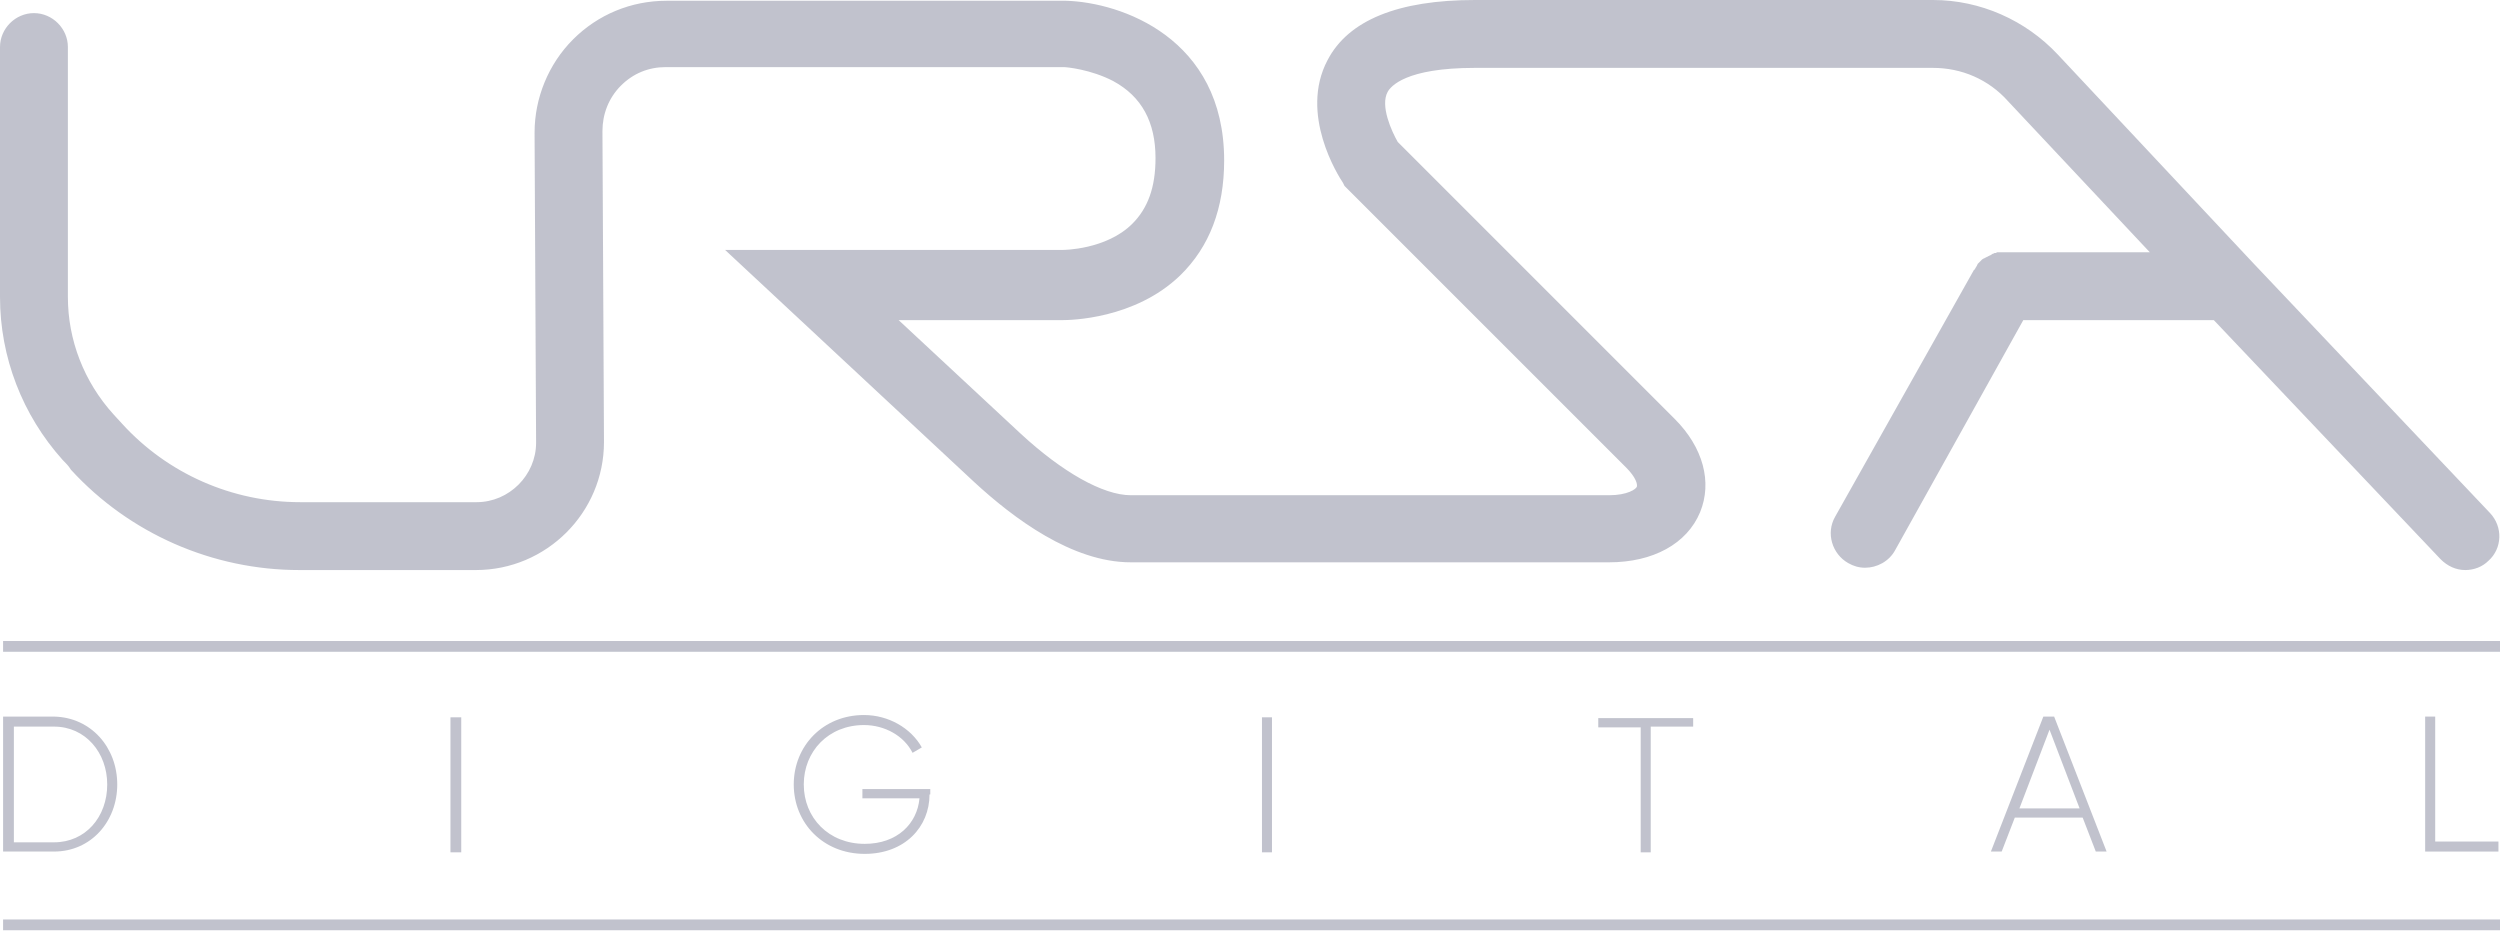 <svg width="98" height="37" viewBox="0 0 98 37" fill="none" xmlns="http://www.w3.org/2000/svg">
<g opacity="0.25">
<path d="M97.607 20.108L88.324 10.311L80.674 2.147C79.404 0.786 77.62 0 75.775 0H57.814C54.821 0 52.855 0.786 52.039 2.359C50.92 4.475 52.462 6.894 52.644 7.166L52.704 7.287L63.741 18.324C64.134 18.717 64.195 18.989 64.164 19.08C64.134 19.171 63.801 19.413 63.076 19.413H44.328C43.24 19.413 41.637 18.505 40.004 16.994L35.227 12.549H41.637C41.94 12.549 44.48 12.518 46.264 10.795C47.413 9.676 47.987 8.164 47.987 6.289C47.987 1.482 43.935 0.091 41.788 0.03H26.125C24.734 0.03 23.434 0.575 22.467 1.542C21.499 2.51 20.955 3.84 20.955 5.201L21.015 17.356C21.015 18.626 19.957 19.685 18.687 19.685H11.762C9.102 19.685 6.562 18.566 4.778 16.601C4.657 16.48 4.566 16.359 4.445 16.238C3.296 14.968 2.661 13.335 2.661 11.642V1.844C2.661 1.119 2.056 0.514 1.33 0.514C0.605 0.514 0 1.119 0 1.844V11.642C0 14 0.877 16.268 2.449 18.022C2.57 18.143 2.691 18.264 2.782 18.415C5.08 20.924 8.346 22.346 11.732 22.346H18.657C21.408 22.346 23.676 20.108 23.676 17.326L23.616 5.14C23.616 4.475 23.858 3.84 24.341 3.356C24.825 2.873 25.43 2.631 26.095 2.631H41.698C41.819 2.631 42.756 2.721 43.633 3.175C44.752 3.78 45.296 4.778 45.296 6.199C45.296 7.348 44.994 8.164 44.389 8.769C43.361 9.797 41.667 9.797 41.667 9.797H28.423L38.19 18.898C39.732 20.32 42.03 22.043 44.328 22.043H63.076C64.799 22.043 66.13 21.317 66.644 20.078C67.127 18.898 66.765 17.538 65.646 16.419L54.791 5.564C54.549 5.14 54.095 4.143 54.398 3.598C54.518 3.387 55.093 2.661 57.814 2.661H75.775C76.894 2.661 77.953 3.114 78.709 3.961L84.272 9.888H78.557H78.527C78.497 9.888 78.467 9.888 78.436 9.888C78.406 9.888 78.406 9.888 78.376 9.888C78.346 9.888 78.315 9.888 78.315 9.888C78.285 9.888 78.255 9.888 78.255 9.918C78.225 9.918 78.225 9.918 78.195 9.918C78.164 9.918 78.134 9.948 78.134 9.948C78.104 9.948 78.104 9.948 78.073 9.978C78.043 9.978 78.043 10.009 78.013 10.009C77.983 10.009 77.983 10.039 77.953 10.039C77.922 10.039 77.922 10.069 77.892 10.069C77.862 10.069 77.862 10.099 77.832 10.099C77.801 10.099 77.801 10.13 77.771 10.13C77.741 10.13 77.741 10.16 77.711 10.16L77.68 10.19C77.65 10.22 77.65 10.22 77.62 10.251L77.59 10.281C77.559 10.311 77.559 10.311 77.529 10.341C77.529 10.371 77.499 10.371 77.499 10.402C77.499 10.432 77.469 10.432 77.469 10.462C77.439 10.492 77.439 10.523 77.408 10.553C77.408 10.553 77.408 10.583 77.378 10.583L71.935 20.259C71.572 20.894 71.814 21.711 72.449 22.073C72.661 22.194 72.873 22.255 73.115 22.255C73.568 22.255 74.052 22.013 74.294 21.559L79.313 12.549H86.782L95.672 21.922C95.944 22.194 96.277 22.346 96.639 22.346C96.972 22.346 97.305 22.225 97.547 21.983C98.091 21.499 98.121 20.652 97.607 20.108Z" fill="#060D37"/>
<path d="M4.596 30.751C4.596 32.202 3.568 33.381 2.117 33.381H0.121V28.09H2.117C3.568 28.12 4.596 29.299 4.596 30.751ZM4.203 30.751C4.203 29.511 3.357 28.483 2.117 28.483H0.544V33.019H2.117C3.357 33.019 4.203 32.021 4.203 30.751Z" fill="#060D37"/>
<path d="M18.081 28.119V33.411H17.658V28.119H18.081Z" fill="#060D37"/>
<path d="M36.437 31.144C36.437 32.414 35.469 33.472 33.897 33.472C32.264 33.472 31.115 32.263 31.115 30.751C31.115 29.239 32.264 28.029 33.867 28.029C34.834 28.029 35.711 28.543 36.135 29.299L35.772 29.511C35.439 28.846 34.683 28.422 33.867 28.422C32.476 28.422 31.508 29.451 31.508 30.751C31.508 32.051 32.476 33.079 33.897 33.079C35.167 33.079 35.953 32.293 36.044 31.295H33.806V30.932H36.467V31.144H36.437Z" fill="#060D37"/>
<path d="M49.862 28.119V33.411H49.469V28.119H49.862Z" fill="#060D37"/>
<path d="M66.372 28.483H64.709V33.412H64.315V28.513H62.652V28.15H66.372V28.483Z" fill="#060D37"/>
<path d="M81.641 32.051H78.98L78.466 33.381H78.043L80.099 28.09H80.522L82.579 33.381H82.155L81.641 32.051ZM81.52 31.688L80.341 28.604L79.162 31.688H81.52Z" fill="#060D37"/>
<path d="M97.939 33.019V33.381H95.066V28.09H95.46V32.988H97.939V33.019Z" fill="#060D37"/>
<path d="M98 25.127H0.121V25.55H98V25.127Z" fill="#060D37"/>
<path d="M98 36.043H0.121V36.466H98V36.043Z" fill="#060D37"/>
</g>
</svg>
